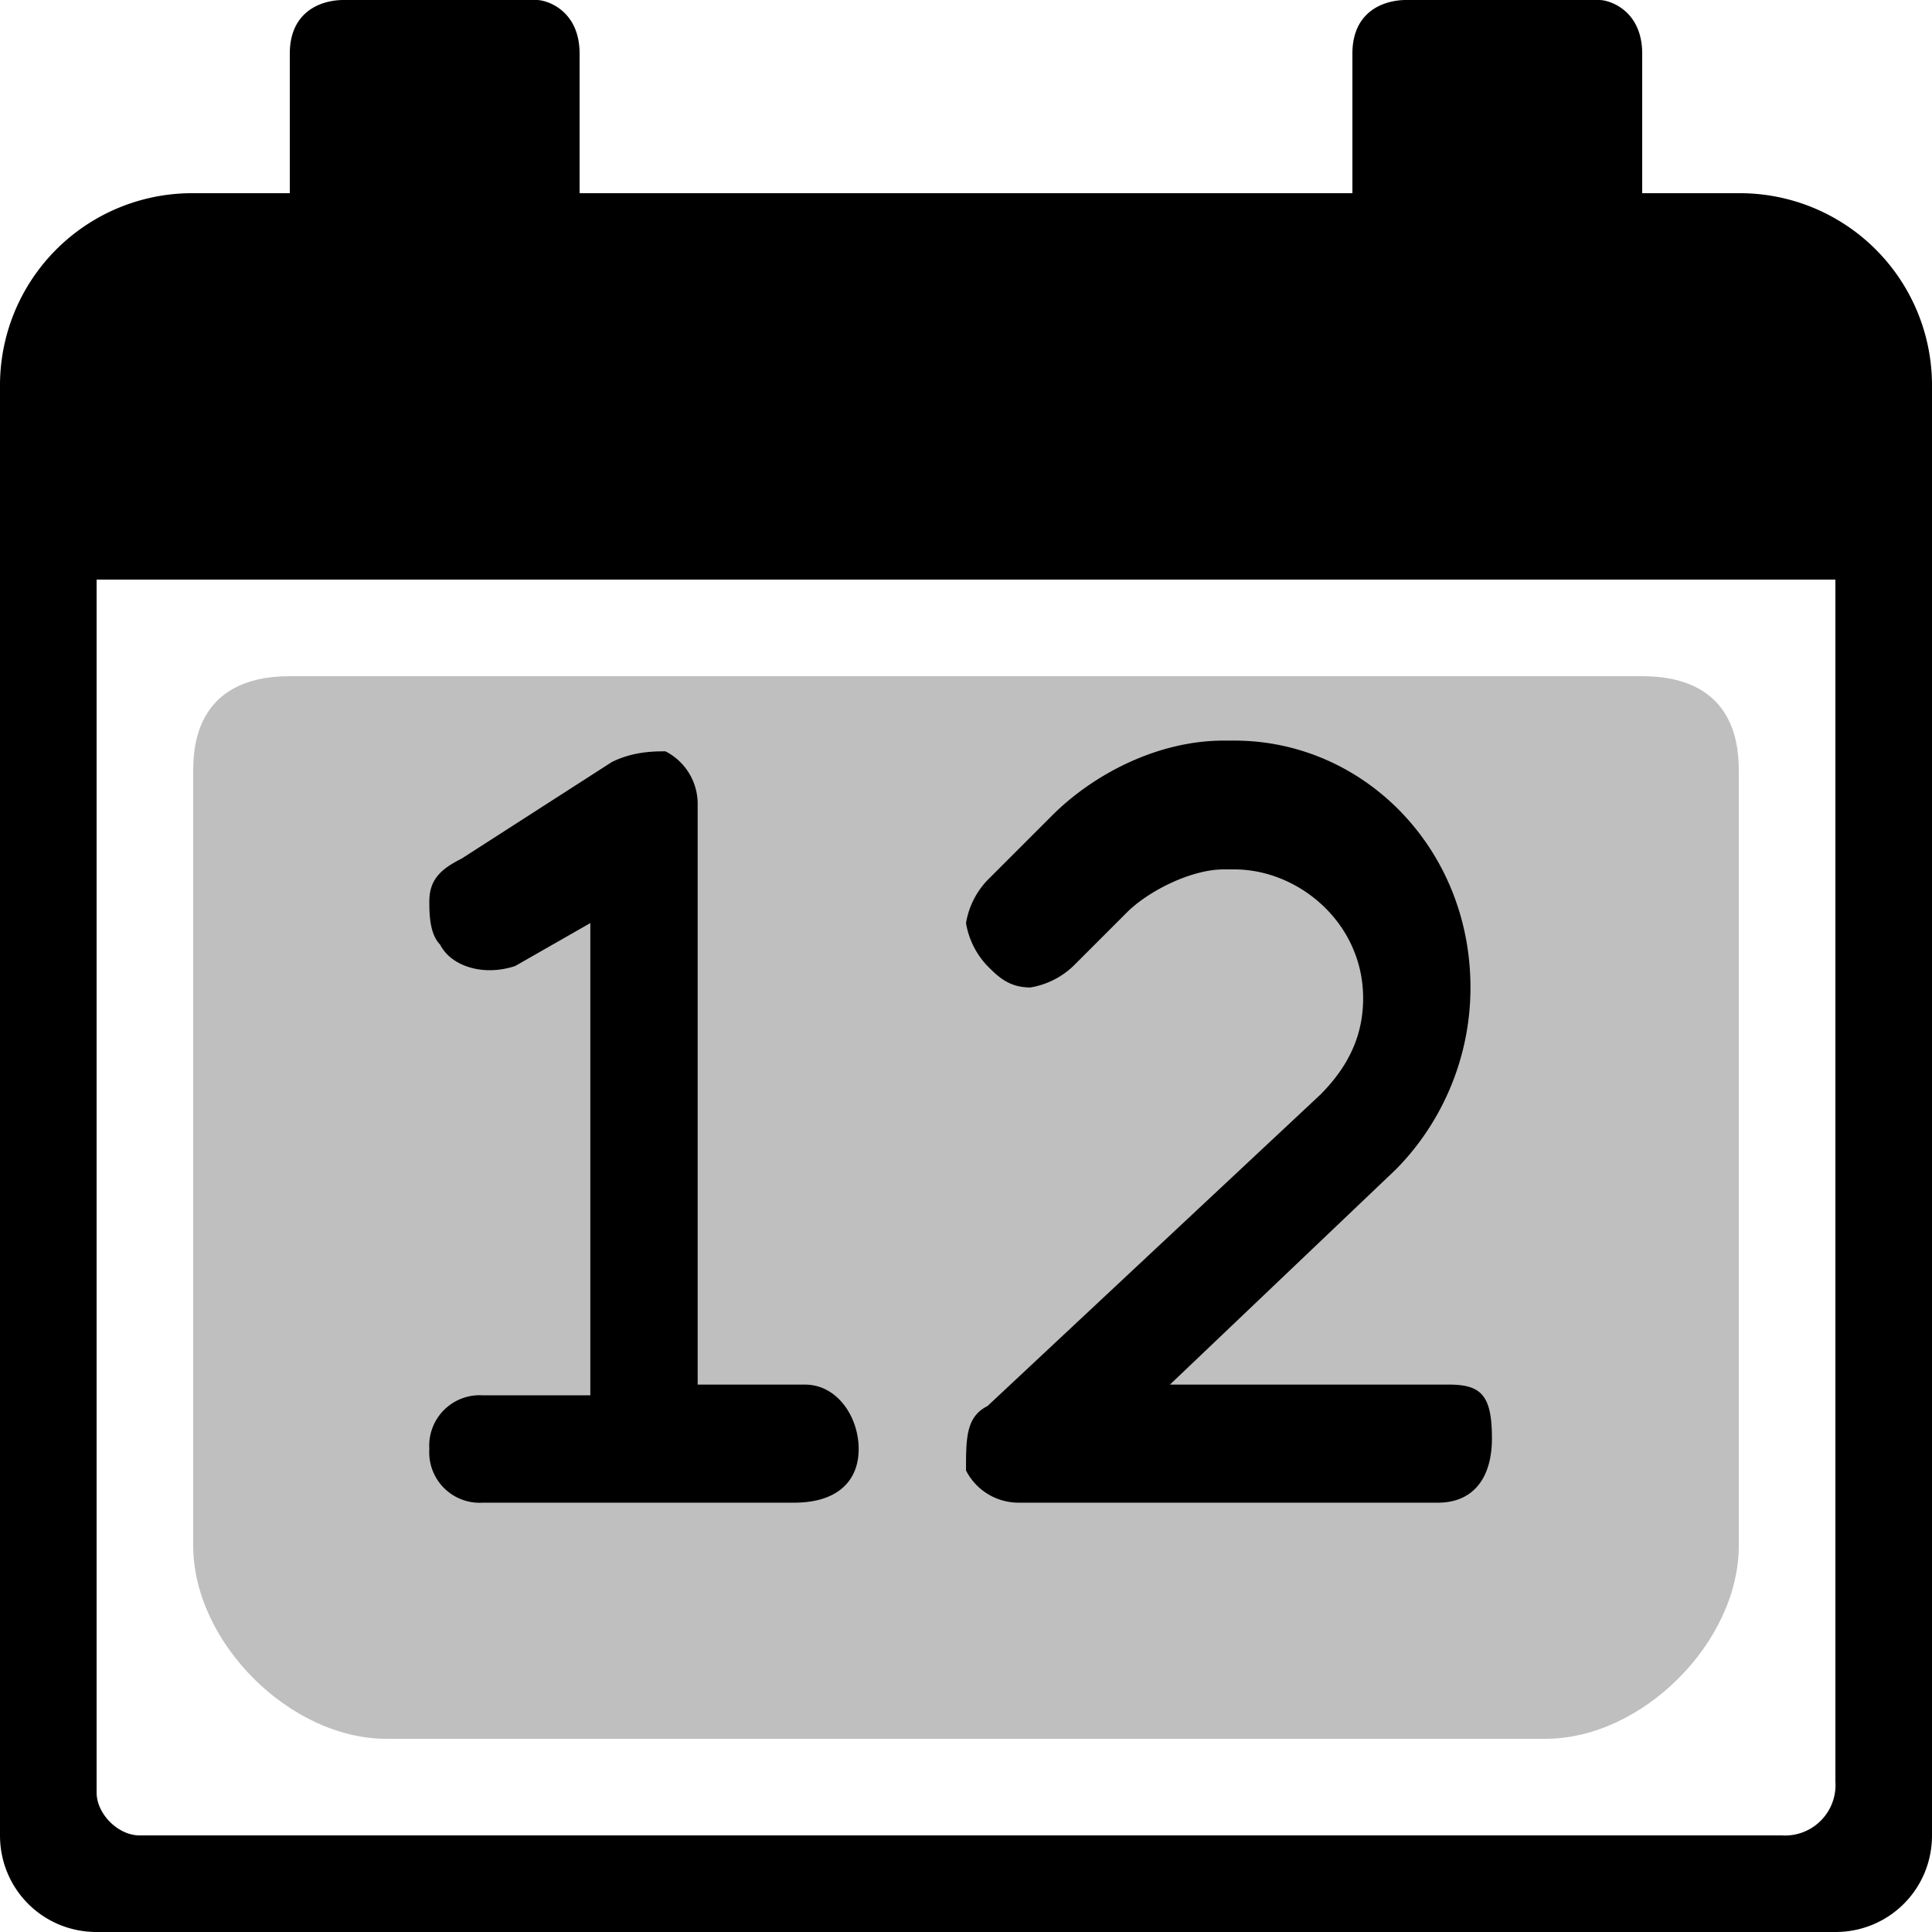 <svg xmlns="http://www.w3.org/2000/svg" viewBox="0 0 18 18" xmlns:v="https://vecta.io/nano"><path d="M15.3 6.3H2.7c-.9 0-.9.7-.9.9v7.2c0 .9.9 1.8 1.8 1.8h10.8c.9 0 1.8-.9 1.8-1.8V7.2c0-.2 0-.9-.9-.9z" opacity=".25"/><path d="M7.5 12.9h-1V7.5a.55.55 0 0 0-.3-.5c-.1 0-.3 0-.5.1L4.3 8c-.2.1-.3.2-.3.4 0 .1 0 .3.1.4.1.2.4.3.7.2l.7-.4V13h-1a.47.47 0 0 0-.5.5.47.47 0 0 0 .5.5h2.9c.4 0 .6-.2.6-.5s-.2-.6-.5-.6h0zm6 0h-2.6l2.1-2c.4-.4.7-1 .7-1.7 0-1.3-1-2.3-2.2-2.3h-.1c-.6 0-1.2.3-1.6.7l-.6.6a.76.76 0 0 0-.2.4.76.76 0 0 0 .2.4c.1.1.2.2.4.2A.76.76 0 0 0 10 9l.5-.5c.2-.2.6-.4.9-.4h.1c.6 0 1.2.5 1.2 1.2 0 .3-.1.6-.4.9l-3.1 2.9c-.2.1-.2.3-.2.6a.55.55 0 0 0 .5.3h3.9c.3 0 .5-.2.5-.6s-.1-.5-.4-.5zm2.7-11.1h-.9V.5c0-.4-.3-.5-.4-.5h-1.8c-.2 0-.5.1-.5.5v1.3H5.4V.5C5.4.1 5.1 0 5 0H3.2c-.2 0-.5.1-.5.5v1.3h-.9A1.79 1.79 0 0 0 0 3.6h0v.9 12.6c0 .5.4.9.9.9h16.2c.5 0 .9-.4.9-.9V4.5v-.9h0a1.79 1.79 0 0 0-1.8-1.8zm.4 15.3H1.3c-.2 0-.4-.2-.4-.4V5.4h16.2v11.2a.47.47 0 0 1-.5.5z"/></svg>